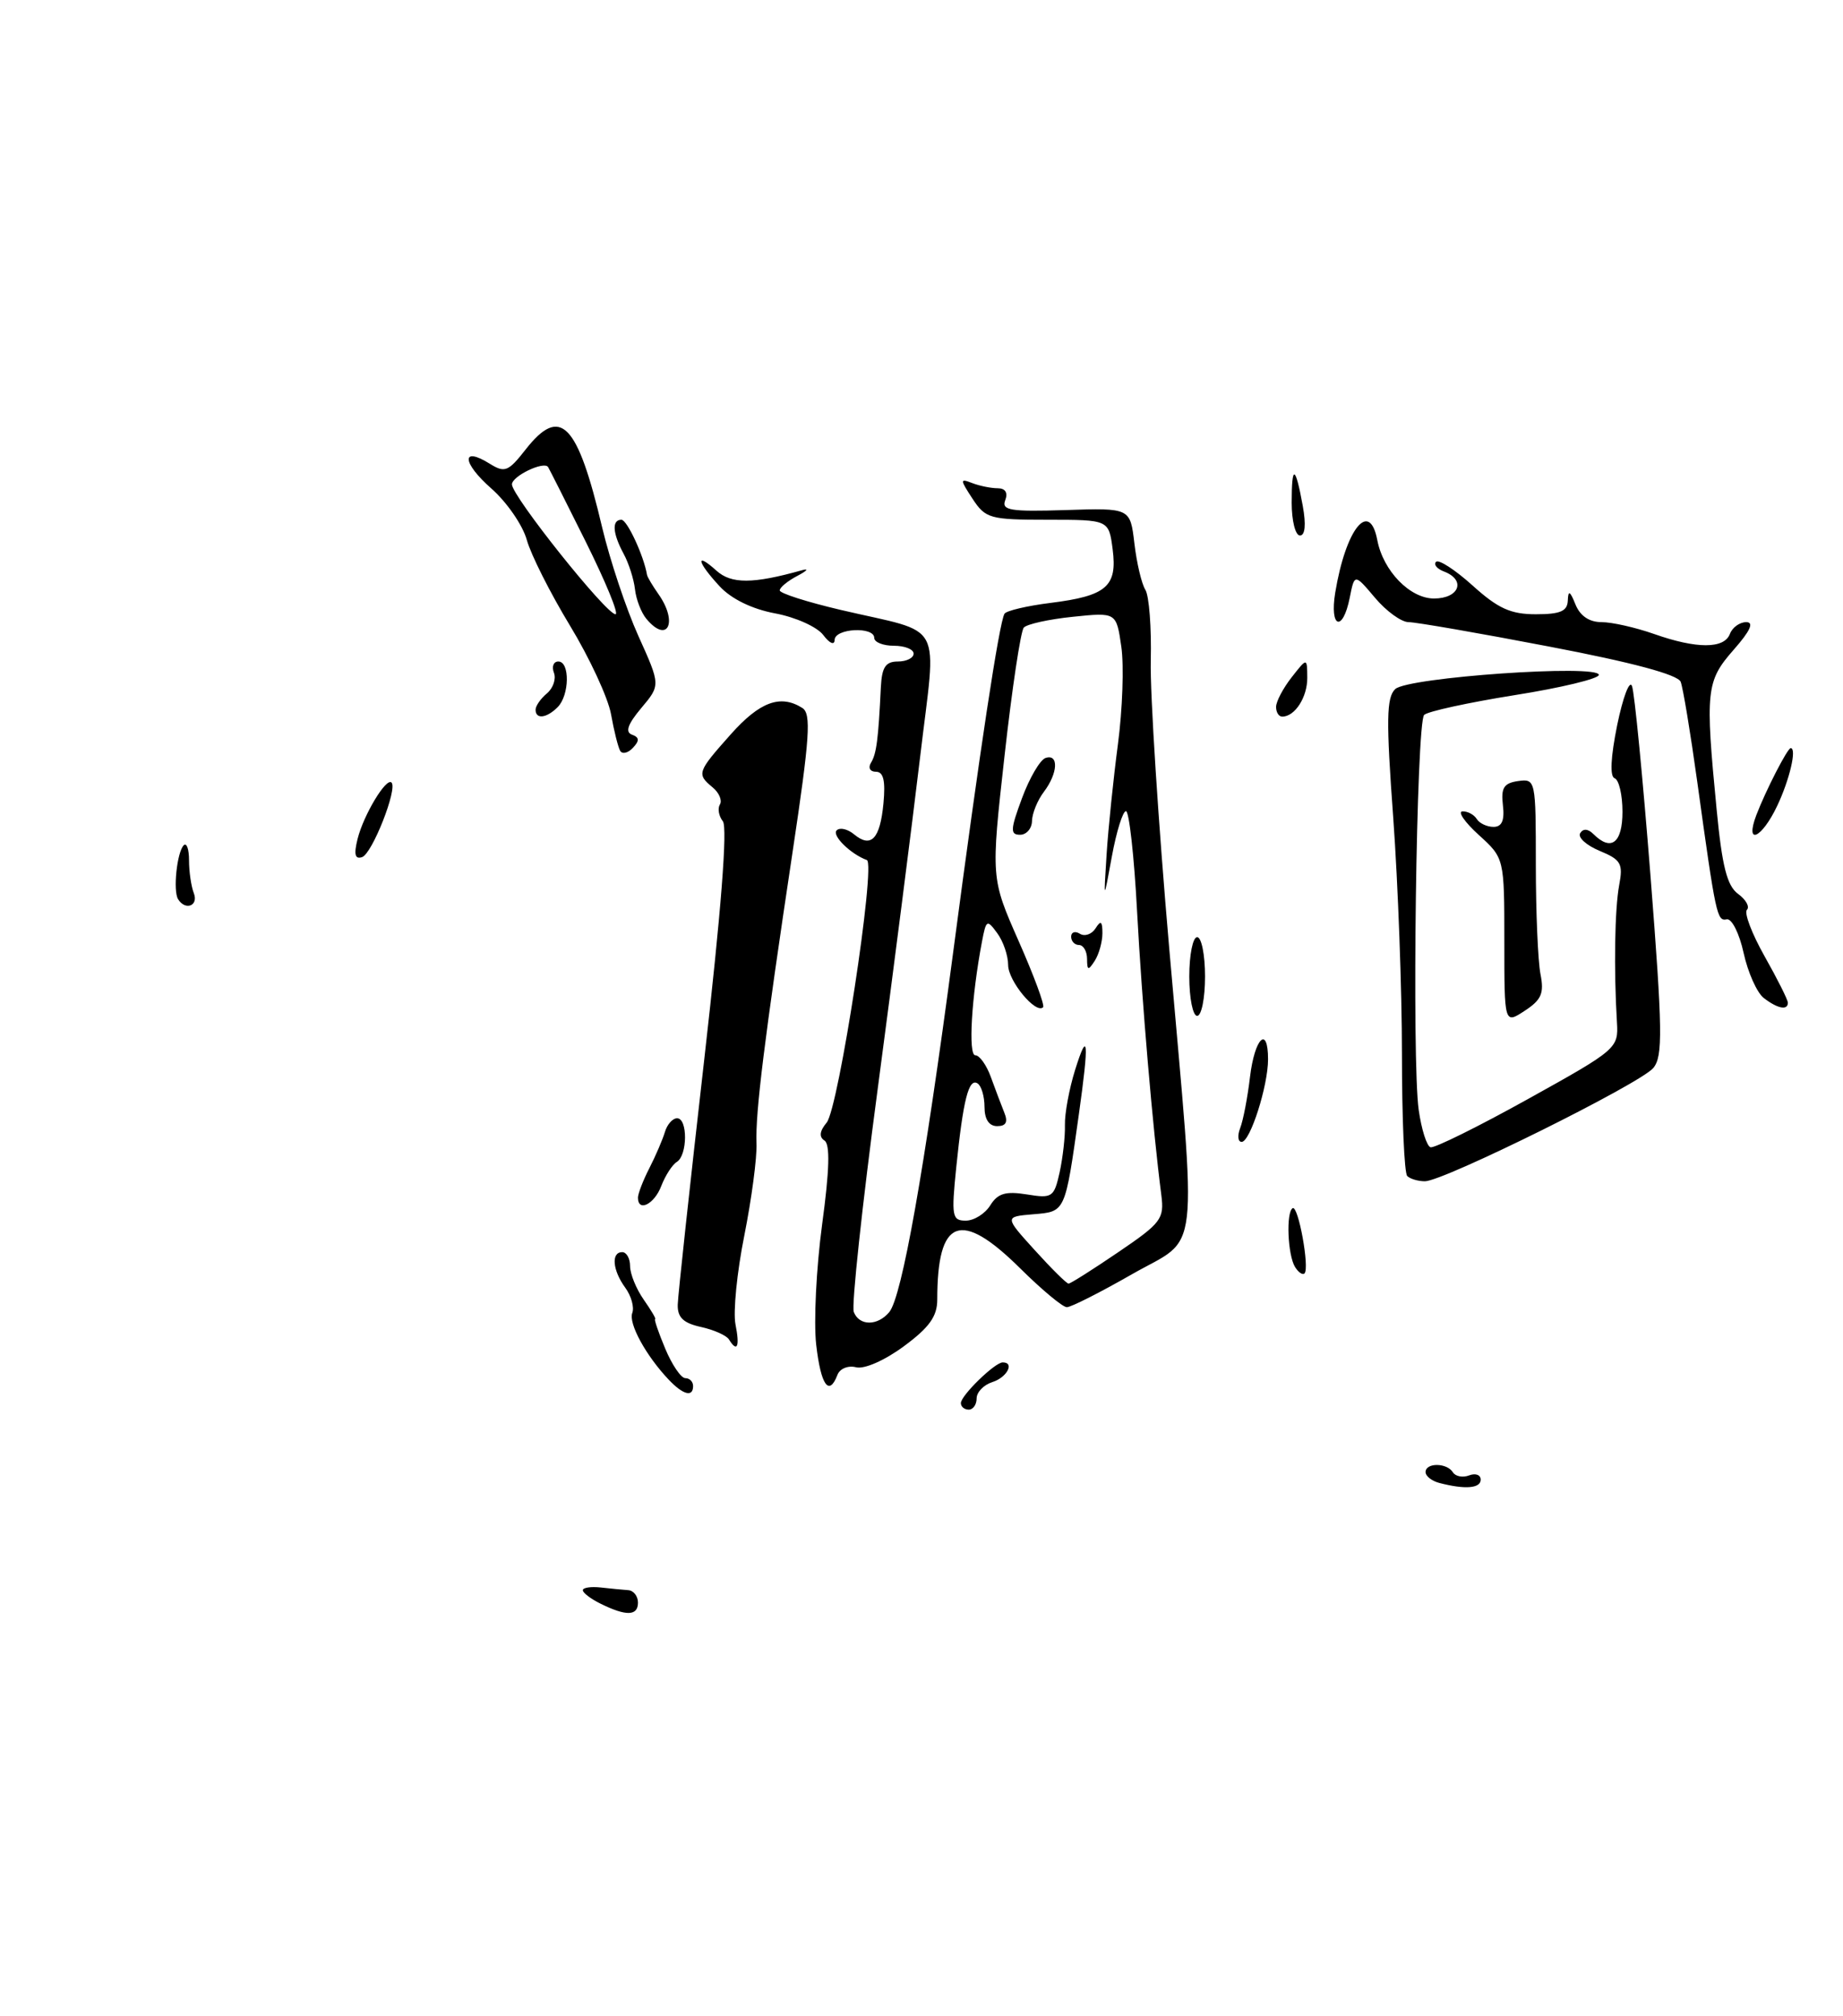 <?xml version="1.0" encoding="UTF-8" standalone="no"?>
<!DOCTYPE svg PUBLIC "-//W3C//DTD SVG 1.1//EN" "http://www.w3.org/Graphics/SVG/1.1/DTD/svg11.dtd" >
<svg xmlns="http://www.w3.org/2000/svg" xmlns:xlink="http://www.w3.org/1999/xlink" version="1.1" viewBox="0 0 234 256">
 <g >
 <path fill="currentColor"
d=" M 76.25 203.64 C 75.01 203.03 74.00 202.26 74.00 201.93 C 74.00 201.60 75.01 201.45 76.25 201.58 C 77.49 201.72 79.06 201.87 79.75 201.92 C 80.44 201.96 81.00 202.68 81.00 203.50 C 81.00 205.21 79.51 205.25 76.25 203.64 Z  M 182.75 188.31 C 181.79 188.06 181.00 187.44 181.00 186.93 C 181.00 185.71 183.72 185.73 184.47 186.96 C 184.80 187.48 185.72 187.66 186.53 187.35 C 187.34 187.04 188.00 187.28 188.00 187.89 C 188.00 189.00 186.01 189.16 182.75 188.31 Z  M 122.00 178.17 C 122.00 177.20 126.32 173.00 127.31 173.00 C 128.86 173.00 127.86 174.91 126.00 175.50 C 124.90 175.85 124.00 176.78 124.00 177.57 C 124.00 178.36 123.55 179.00 123.00 179.00 C 122.45 179.00 122.00 178.63 122.00 178.17 Z  M 84.90 175.19 C 82.01 172.14 79.77 168.04 80.28 166.72 C 80.55 166.00 80.15 164.56 79.39 163.52 C 77.77 161.30 77.57 159.00 79.00 159.00 C 79.55 159.00 80.00 159.80 80.00 160.78 C 80.00 161.76 80.78 163.67 81.73 165.03 C 82.68 166.39 83.34 167.50 83.18 167.50 C 83.02 167.50 83.60 169.19 84.46 171.25 C 85.32 173.31 86.47 175.00 87.01 175.00 C 87.56 175.00 88.00 175.45 88.00 176.00 C 88.00 177.46 86.73 177.12 84.90 175.19 Z  M 103.63 170.75 C 103.30 167.86 103.64 161.00 104.38 155.50 C 105.32 148.57 105.41 145.29 104.68 144.83 C 103.97 144.37 104.06 143.63 104.96 142.55 C 106.48 140.71 111.24 109.65 110.06 109.21 C 107.99 108.45 105.58 106.08 106.23 105.44 C 106.63 105.04 107.62 105.27 108.43 105.94 C 110.60 107.74 111.74 106.54 112.17 102.01 C 112.44 99.14 112.17 98.00 111.22 98.00 C 110.47 98.00 110.19 97.50 110.59 96.85 C 111.28 95.73 111.52 93.90 111.84 87.25 C 111.97 84.72 112.44 84.00 114.00 84.00 C 115.10 84.00 116.00 83.55 116.00 83.00 C 116.00 82.45 114.88 82.00 113.50 82.00 C 112.12 82.00 111.00 81.55 111.00 81.00 C 111.00 79.53 106.01 79.78 105.97 81.25 C 105.95 81.98 105.34 81.71 104.52 80.63 C 103.74 79.60 101.00 78.37 98.42 77.89 C 95.48 77.34 92.86 76.06 91.37 74.45 C 88.51 71.37 88.22 69.99 90.96 72.46 C 92.85 74.17 95.60 74.16 101.82 72.41 C 102.74 72.15 102.49 72.47 101.25 73.12 C 100.01 73.77 99.00 74.60 99.00 74.97 C 99.00 75.34 102.49 76.45 106.75 77.45 C 120.09 80.58 118.92 78.40 116.82 96.16 C 115.82 104.60 113.39 123.58 111.43 138.34 C 109.46 153.11 108.10 165.82 108.40 166.59 C 109.09 168.39 111.42 168.40 112.91 166.61 C 114.51 164.68 117.36 148.63 121.01 121.00 C 124.38 95.42 126.87 79.02 127.54 77.93 C 127.78 77.55 130.40 76.93 133.37 76.56 C 140.50 75.67 141.88 74.47 141.27 69.75 C 140.78 66.00 140.78 66.00 133.01 66.00 C 125.69 66.00 125.13 65.84 123.49 63.35 C 121.87 60.87 121.86 60.73 123.46 61.35 C 124.40 61.71 125.85 62.00 126.69 62.00 C 127.64 62.00 128.00 62.57 127.63 63.52 C 127.14 64.81 128.27 64.99 135.28 64.77 C 143.50 64.50 143.50 64.50 144.03 69.00 C 144.32 71.47 144.94 74.12 145.42 74.89 C 145.90 75.65 146.21 79.70 146.11 83.89 C 146.01 88.07 147.07 104.55 148.46 120.50 C 151.99 160.98 152.47 156.80 143.70 161.82 C 139.68 164.12 135.97 166.00 135.45 165.99 C 134.93 165.99 132.25 163.76 129.50 161.03 C 121.95 153.56 119.00 154.68 119.00 165.04 C 119.00 167.16 117.98 168.58 114.75 170.96 C 112.31 172.76 109.73 173.89 108.69 173.62 C 107.69 173.36 106.63 173.79 106.33 174.58 C 105.26 177.38 104.22 175.91 103.63 170.75 Z  M 141.99 159.00 C 147.44 155.30 147.84 154.77 147.45 151.75 C 146.37 143.44 144.99 127.27 144.37 115.71 C 144.00 108.72 143.36 103.00 142.96 103.00 C 142.56 103.00 141.75 105.59 141.17 108.75 C 140.12 114.50 140.12 114.50 140.50 108.50 C 140.71 105.20 141.36 98.90 141.94 94.50 C 142.52 90.10 142.72 84.53 142.37 82.12 C 141.74 77.75 141.74 77.75 136.23 78.32 C 133.19 78.63 130.39 79.25 129.99 79.69 C 129.59 80.14 128.49 87.47 127.54 96.00 C 125.81 111.50 125.81 111.50 129.33 119.49 C 131.27 123.88 132.67 127.66 132.44 127.90 C 131.52 128.82 128.00 124.56 128.00 122.54 C 128.00 121.35 127.38 119.53 126.62 118.50 C 125.32 116.72 125.21 116.78 124.68 119.56 C 123.34 126.61 122.91 134.00 123.83 134.00 C 124.37 134.00 125.25 135.24 125.80 136.75 C 126.35 138.26 127.11 140.29 127.50 141.25 C 128.01 142.48 127.74 143.00 126.61 143.00 C 125.57 143.00 125.00 142.13 125.00 140.56 C 125.00 139.22 124.60 137.87 124.11 137.57 C 122.99 136.87 122.29 139.65 121.41 148.25 C 120.78 154.45 120.88 155.00 122.62 155.00 C 123.67 155.00 125.06 154.13 125.73 153.06 C 126.68 151.53 127.68 151.24 130.37 151.67 C 133.60 152.20 133.83 152.04 134.54 148.86 C 134.94 147.01 135.25 144.32 135.21 142.87 C 135.17 141.42 135.75 138.27 136.50 135.87 C 138.15 130.59 138.29 132.19 136.98 141.50 C 135.22 154.02 135.29 153.85 131.20 154.19 C 127.53 154.50 127.53 154.50 131.38 158.75 C 133.50 161.09 135.43 163.00 135.67 163.00 C 135.91 163.00 138.76 161.20 141.99 159.00 Z  M 92.55 170.08 C 92.23 169.57 90.63 168.86 88.99 168.50 C 86.76 168.01 86.01 167.29 86.05 165.67 C 86.08 164.48 87.60 150.45 89.42 134.50 C 91.55 115.80 92.39 105.07 91.78 104.29 C 91.26 103.63 91.09 102.67 91.40 102.16 C 91.72 101.65 91.31 100.67 90.49 99.99 C 88.43 98.28 88.51 98.05 92.78 93.25 C 96.46 89.11 99.09 88.14 101.87 89.90 C 103.02 90.63 102.82 93.62 100.64 108.13 C 97.04 132.08 95.90 141.27 96.05 145.17 C 96.13 147.00 95.42 152.28 94.50 156.91 C 93.57 161.53 93.07 166.59 93.38 168.16 C 93.95 171.01 93.61 171.80 92.55 170.08 Z  M 164.43 160.89 C 163.49 159.37 163.27 153.95 164.12 153.42 C 164.83 152.98 166.30 161.03 165.63 161.70 C 165.40 161.94 164.86 161.58 164.43 160.89 Z  M 81.00 152.08 C 81.00 151.58 81.65 149.89 82.45 148.33 C 83.25 146.77 84.13 144.71 84.42 143.75 C 84.70 142.79 85.40 142.00 85.97 142.00 C 87.33 142.00 87.30 146.69 85.94 147.54 C 85.35 147.90 84.47 149.28 83.96 150.60 C 83.08 152.92 81.00 153.96 81.00 152.08 Z  M 178.67 149.33 C 178.30 148.97 178.00 142.00 178.00 133.85 C 178.00 125.71 177.50 112.23 176.90 103.91 C 175.98 91.41 176.03 88.56 177.15 87.50 C 178.73 86.00 203.00 84.32 203.00 85.70 C 203.00 86.18 198.19 87.34 192.32 88.27 C 186.44 89.21 181.26 90.34 180.82 90.78 C 179.83 91.77 179.24 134.69 180.13 140.96 C 180.48 143.41 181.15 145.54 181.63 145.68 C 182.11 145.83 187.68 143.07 194.00 139.56 C 205.27 133.30 205.50 133.11 205.30 129.84 C 204.89 123.07 205.02 115.42 205.58 112.41 C 206.10 109.66 205.82 109.17 203.09 108.04 C 201.41 107.34 200.30 106.33 200.63 105.80 C 201.00 105.19 201.63 105.23 202.31 105.91 C 204.56 108.16 206.00 107.05 206.00 103.08 C 206.00 100.93 205.55 99.02 205.01 98.83 C 204.38 98.62 204.50 96.17 205.33 92.07 C 206.06 88.53 206.90 86.30 207.21 87.12 C 207.53 87.93 208.58 98.79 209.56 111.24 C 211.09 130.82 211.14 134.13 209.92 135.61 C 208.28 137.60 183.28 150.00 180.92 150.00 C 180.05 150.00 179.03 149.70 178.67 149.33 Z  M 157.46 143.25 C 157.84 142.29 158.40 139.36 158.71 136.75 C 159.30 131.80 161.00 130.14 161.00 134.52 C 161.00 137.89 158.73 145.00 157.65 145.00 C 157.17 145.00 157.09 144.21 157.46 143.25 Z  M 191.00 119.51 C 191.00 108.97 191.00 108.97 187.75 106.02 C 185.96 104.39 185.04 103.05 185.69 103.03 C 186.35 103.01 187.16 103.45 187.50 104.00 C 187.84 104.55 188.80 105.00 189.63 105.00 C 190.69 105.00 191.05 104.18 190.82 102.25 C 190.56 100.04 190.94 99.44 192.75 99.18 C 194.97 98.87 195.00 99.03 195.00 109.81 C 195.00 115.82 195.27 122.08 195.59 123.70 C 196.07 126.12 195.72 126.96 193.59 128.35 C 191.00 130.05 191.00 130.05 191.00 119.51 Z  M 151.00 124.00 C 151.00 121.25 151.45 119.00 152.00 119.00 C 152.55 119.00 153.00 121.25 153.00 124.00 C 153.00 126.75 152.55 129.00 152.00 129.00 C 151.45 129.00 151.00 126.75 151.00 124.00 Z  M 223.93 126.72 C 223.07 126.05 221.92 123.47 221.38 121.00 C 220.84 118.53 219.88 116.61 219.24 116.74 C 218.00 116.99 217.86 116.36 215.49 99.24 C 214.63 93.04 213.69 87.35 213.39 86.58 C 213.04 85.67 207.27 84.12 196.68 82.10 C 187.78 80.39 179.75 79.00 178.84 79.00 C 177.93 79.00 176.01 77.61 174.58 75.91 C 171.98 72.83 171.98 72.83 171.37 75.91 C 170.48 80.35 168.79 79.74 169.53 75.25 C 170.87 67.15 173.88 63.40 174.87 68.58 C 175.62 72.50 179.02 76.00 182.07 76.00 C 185.28 76.00 186.16 73.66 183.36 72.58 C 182.45 72.24 181.99 71.68 182.33 71.34 C 182.67 71.00 184.76 72.36 186.98 74.36 C 190.20 77.27 191.81 78.00 195.00 78.00 C 198.12 78.00 199.01 77.61 199.06 76.25 C 199.11 74.91 199.34 75.03 200.03 76.75 C 200.62 78.21 201.78 79.00 203.34 79.00 C 204.67 79.00 207.66 79.68 210.00 80.50 C 215.41 82.41 218.91 82.41 219.64 80.50 C 219.95 79.67 220.89 79.00 221.71 79.00 C 222.74 79.00 222.23 80.11 220.10 82.53 C 216.62 86.50 216.49 87.70 217.96 102.84 C 218.65 110.01 219.28 112.49 220.68 113.51 C 221.68 114.24 222.18 115.15 221.80 115.53 C 221.42 115.91 222.43 118.57 224.05 121.44 C 225.67 124.31 227.00 126.96 227.00 127.33 C 227.00 128.34 225.68 128.08 223.93 126.72 Z  M 22.61 114.18 C 21.95 113.11 22.47 108.20 23.33 107.33 C 23.70 106.97 24.00 107.83 24.00 109.25 C 24.00 110.67 24.27 112.55 24.61 113.42 C 25.23 115.03 23.53 115.67 22.61 114.18 Z  M 45.40 106.53 C 46.17 103.46 49.04 98.70 49.71 99.37 C 50.50 100.17 47.25 108.42 45.97 108.84 C 45.07 109.14 44.91 108.50 45.40 106.53 Z  M 223.00 103.49 C 224.19 100.38 226.95 95.00 227.36 95.00 C 228.16 95.00 227.22 99.01 225.65 102.32 C 223.68 106.49 221.50 107.45 223.00 103.49 Z  M 78.74 95.34 C 78.48 94.88 77.95 92.79 77.58 90.69 C 77.20 88.60 74.85 83.53 72.36 79.43 C 69.87 75.32 67.41 70.44 66.89 68.57 C 66.37 66.69 64.34 63.75 62.37 62.02 C 58.65 58.75 58.53 56.60 62.19 58.89 C 64.08 60.07 64.54 59.89 66.72 57.10 C 71.15 51.44 73.31 53.64 76.46 67.00 C 77.44 71.12 79.50 77.31 81.05 80.75 C 83.87 87.00 83.87 87.00 81.42 89.91 C 79.70 91.96 79.35 92.96 80.24 93.29 C 81.18 93.63 81.22 94.05 80.36 94.96 C 79.74 95.63 79.01 95.80 78.74 95.34 Z  M 74.35 68.75 C 71.82 63.66 69.67 59.41 69.58 59.29 C 68.99 58.54 65.00 60.47 65.00 61.51 C 65.00 63.00 76.96 78.00 78.15 78.00 C 78.60 78.00 76.88 73.84 74.35 68.75 Z  M 68.00 90.12 C 68.00 89.64 68.65 88.71 69.44 88.05 C 70.23 87.39 70.63 86.21 70.33 85.43 C 70.03 84.64 70.28 84.00 70.89 84.00 C 72.38 84.00 72.31 88.29 70.80 89.80 C 69.39 91.21 68.00 91.37 68.00 90.12 Z  M 162.02 89.75 C 162.03 89.06 162.92 87.38 164.00 86.00 C 165.96 83.50 165.96 83.50 165.98 86.05 C 166.00 88.53 164.41 91.00 162.80 91.00 C 162.36 91.00 162.01 90.44 162.02 89.75 Z  M 82.06 78.57 C 81.41 77.79 80.76 76.10 80.62 74.82 C 80.48 73.55 79.83 71.52 79.18 70.32 C 77.77 67.71 77.66 66.00 78.90 66.00 C 79.62 66.00 81.75 70.59 82.15 73.00 C 82.20 73.28 82.86 74.39 83.62 75.47 C 86.13 79.05 84.75 81.81 82.06 78.57 Z  M 164.00 63.83 C 164.00 58.92 164.47 59.06 165.41 64.25 C 165.84 66.62 165.71 68.00 165.05 68.00 C 164.47 68.00 164.00 66.12 164.00 63.83 Z  M 138.02 121.75 C 138.01 120.79 137.55 120.00 137.00 120.00 C 136.45 120.00 136.00 119.52 136.00 118.94 C 136.00 118.36 136.50 118.19 137.11 118.57 C 137.72 118.95 138.62 118.64 139.10 117.88 C 139.76 116.83 139.97 116.97 139.97 118.50 C 139.97 119.60 139.53 121.17 139.00 122.00 C 138.17 123.28 138.03 123.25 138.02 121.75 Z  M 129.77 101.33 C 130.72 98.77 132.06 96.48 132.75 96.25 C 134.45 95.68 134.33 98.19 132.53 100.56 C 131.72 101.63 131.05 103.29 131.03 104.25 C 131.01 105.21 130.33 106.00 129.52 106.00 C 128.24 106.00 128.28 105.34 129.77 101.33 Z "/>
</g>
</svg>